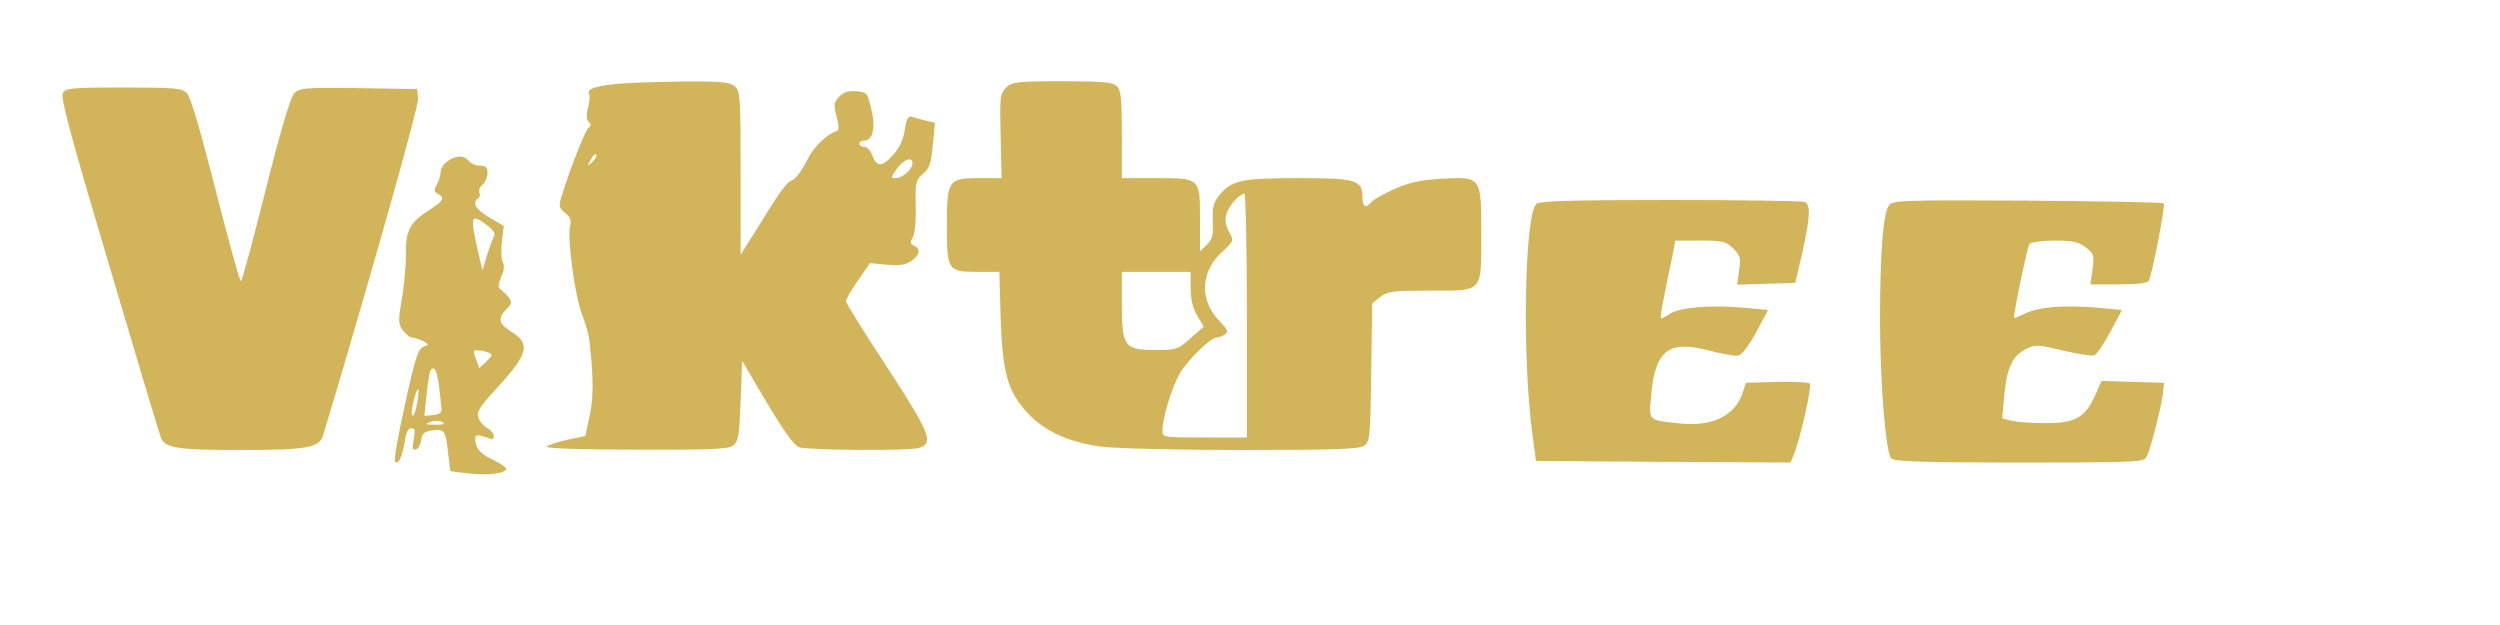 <?xml version="1.0" standalone="no"?>
<!DOCTYPE svg PUBLIC "-//W3C//DTD SVG 20010904//EN"
 "http://www.w3.org/TR/2001/REC-SVG-20010904/DTD/svg10.dtd">
<svg version="1.0" xmlns="http://www.w3.org/2000/svg"
 width="100.0%" height="10%" viewBox="0 0 800.00 200">

<g transform="translate(0,179) scale(0.1,-0.1)"
fill="#D2B55B" stroke="none">
<path d="M1959 1520 c-61 -8 -82 -16 -74 -31 3 -5 2 -24 -3 -43 -7 -24 -6 -38
1 -45 9 -9 9 -14 1 -19 -10 -7 -55 -118 -84 -211 -13 -41 -13 -44 8 -62 17
-13 21 -24 16 -43 -9 -39 16 -224 38 -281 11 -27 22 -66 24 -85 13 -112 14
-181 1 -240 l-14 -65 -61 -13 c-34 -8 -62 -18 -62 -22 0 -5 130 -9 288 -9 232
-1 293 2 308 13 16 12 20 31 24 143 l5 128 79 -134 c53 -89 87 -136 103 -142
27 -10 345 -12 381 -3 52 14 41 43 -98 257 -73 111 -133 207 -133 213 0 6 17
36 39 67 l38 55 53 -5 c39 -4 59 -1 78 11 28 19 33 41 9 50 -9 4 -12 11 -7 18
11 18 15 53 13 127 -1 57 2 67 24 85 20 17 26 33 31 92 l7 71 -29 7 c-15 4
-35 9 -44 12 -13 4 -18 -5 -24 -42 -4 -32 -17 -57 -39 -82 -35 -38 -51 -37
-66 4 -5 13 -16 24 -25 24 -8 0 -15 5 -15 10 0 6 7 10 15 10 28 0 38 41 23
101 -12 52 -14 54 -49 57 -25 2 -40 -3 -54 -18 -17 -18 -18 -26 -8 -63 7 -23
8 -43 3 -45 -37 -13 -79 -54 -99 -98 -14 -28 -34 -55 -45 -60 -21 -9 -39 -34
-123 -171 l-43 -68 0 261 c0 240 -1 262 -18 277 -16 15 -42 17 -178 16 -87 -1
-184 -5 -215 -9z m-63 -248 c-18 -16 -18 -16 -6 6 6 13 14 21 18 18 3 -4 -2
-14 -12 -24z m1024 -4 c0 -19 -32 -48 -52 -48 -19 0 -18 1 2 30 21 30 50 40
50 18z"/>
<path d="M3219 1509 c-19 -19 -20 -30 -17 -155 l3 -134 -71 0 c-100 0 -104 -6
-104 -153 0 -143 3 -147 99 -147 l69 0 4 -147 c6 -177 22 -233 84 -302 53 -59
132 -96 237 -110 44 -6 241 -11 451 -11 305 0 376 3 392 14 18 13 19 30 22
235 l3 220 26 21 c23 18 40 20 158 20 173 0 165 -9 165 182 0 184 1 183 -128
176 -67 -4 -103 -12 -150 -33 -34 -15 -67 -34 -73 -41 -18 -22 -29 -16 -29 14
0 56 -19 62 -204 62 -183 0 -217 -7 -255 -56 -18 -22 -22 -39 -20 -82 2 -43
-1 -57 -19 -75 l-22 -21 0 101 c0 134 1 133 -141 133 l-109 0 0 139 c0 114 -3
143 -16 155 -13 13 -43 16 -175 16 -147 0 -161 -2 -180 -21z m771 -729 l0
-390 -135 0 c-134 0 -135 0 -135 23 0 41 30 138 56 183 26 44 98 114 118 114
6 0 18 5 26 10 12 8 9 15 -18 43 -64 66 -61 156 7 219 40 37 40 38 24 66 -10
18 -14 38 -9 55 6 26 42 67 58 67 4 0 8 -175 8 -390z m-180 88 c0 -36 7 -64
21 -88 l21 -35 -42 -37 c-40 -36 -46 -38 -111 -38 -101 0 -109 11 -109 145 l0
105 110 0 110 0 0 -52z"/>
<path d="M201 1492 c-8 -14 28 -147 149 -553 87 -294 161 -541 165 -550 13
-33 53 -39 256 -39 210 0 251 7 263 47 147 489 306 1052 304 1077 l-3 31 -187
3 c-171 2 -189 1 -206 -16 -12 -12 -43 -115 -92 -310 -40 -161 -76 -292 -79
-292 -4 0 -40 131 -81 292 -48 189 -80 298 -92 310 -16 16 -38 18 -203 18
-168 0 -185 -2 -194 -18z"/>
<path d="M1432 1274 c-12 -8 -22 -24 -22 -35 0 -10 -6 -28 -12 -40 -11 -17
-10 -22 5 -30 22 -13 15 -23 -34 -54 -57 -37 -72 -65 -70 -138 0 -34 -5 -98
-13 -142 -12 -71 -12 -81 3 -102 9 -12 22 -23 29 -23 7 0 23 -5 35 -11 21 -12
21 -12 1 -19 -16 -7 -26 -37 -58 -184 -22 -97 -36 -179 -32 -183 11 -11 23 15
31 64 4 28 11 43 21 43 12 0 13 -8 8 -36 -5 -29 -4 -36 7 -32 8 2 15 16 17 30
2 21 10 27 35 31 39 5 43 0 51 -73 l7 -58 59 -7 c61 -7 120 0 120 15 0 4 -20
18 -45 30 -30 14 -47 30 -51 46 -8 32 -3 37 30 25 21 -8 26 -8 26 4 0 8 -9 19
-21 25 -11 6 -24 21 -28 33 -7 18 3 34 56 92 104 112 113 145 47 185 -39 25
-42 42 -13 71 17 17 18 23 7 37 -7 9 -19 21 -25 25 -10 6 -10 15 1 41 9 21 11
38 5 47 -5 8 -6 37 -3 65 l6 51 -46 27 c-44 26 -57 48 -36 61 5 3 7 12 4 19
-3 7 2 19 11 26 8 7 15 23 15 36 0 19 -5 24 -24 24 -13 0 -29 7 -36 15 -16 19
-40 19 -68 -1z m128 -206 c16 -12 26 -26 22 -32 -4 -6 -14 -33 -23 -61 l-15
-50 -12 50 c-29 128 -27 134 28 93z m2 -406 c15 -6 15 -9 -6 -29 l-22 -21 -11
29 c-10 25 -9 29 5 28 10 0 25 -3 34 -7z m-157 -109 c4 -32 7 -65 8 -73 1 -10
-8 -16 -26 -18 l-29 -3 7 68 c4 37 9 71 12 76 12 20 22 1 28 -50z m-70 -52
c-4 -23 -10 -41 -14 -41 -5 0 -4 20 2 45 13 55 22 52 12 -4z m85 -67 c0 -2
-15 -4 -32 -3 -27 0 -29 2 -13 8 18 8 45 4 45 -5z"/>
<path d="M4917 1138 c-38 -30 -47 -481 -14 -733 l12 -90 408 -3 407 -2 11 27
c22 57 58 218 50 226 -4 4 -52 6 -106 5 l-98 -3 -10 -30 c-24 -75 -97 -111
-201 -100 -104 11 -100 6 -92 93 13 141 56 174 182 141 42 -11 85 -19 96 -17
12 2 33 30 58 75 l38 71 -75 7 c-103 10 -207 2 -239 -19 -14 -10 -27 -16 -29
-14 -2 2 2 32 10 68 7 36 18 91 25 123 l11 57 80 0 c72 0 82 -2 106 -26 22
-22 24 -30 18 -70 l-6 -45 93 3 93 3 22 95 c26 117 28 156 7 164 -9 3 -201 6
-428 6 -314 0 -416 -3 -429 -12z"/>
<path d="M6047 1136 c-21 -21 -31 -151 -31 -381 1 -197 18 -411 36 -432 8 -10
102 -13 409 -13 377 0 399 1 408 18 13 24 49 167 53 207 l3 30 -100 3 -100 3
-23 -51 c-31 -68 -65 -85 -162 -84 -42 0 -88 4 -104 8 l-29 7 7 76 c8 88 27
126 71 147 28 14 39 13 118 -6 47 -11 92 -18 99 -15 7 2 30 36 51 75 l37 70
-75 7 c-102 10 -193 3 -234 -18 -19 -9 -35 -16 -36 -15 -4 5 42 226 49 237 4
6 38 11 80 11 60 0 78 -4 101 -22 25 -19 27 -25 21 -70 l-7 -48 90 0 c54 0 93
4 97 11 10 17 54 242 48 248 -3 4 -198 7 -434 9 -371 2 -430 1 -443 -12z"/>
</g>
</svg>

